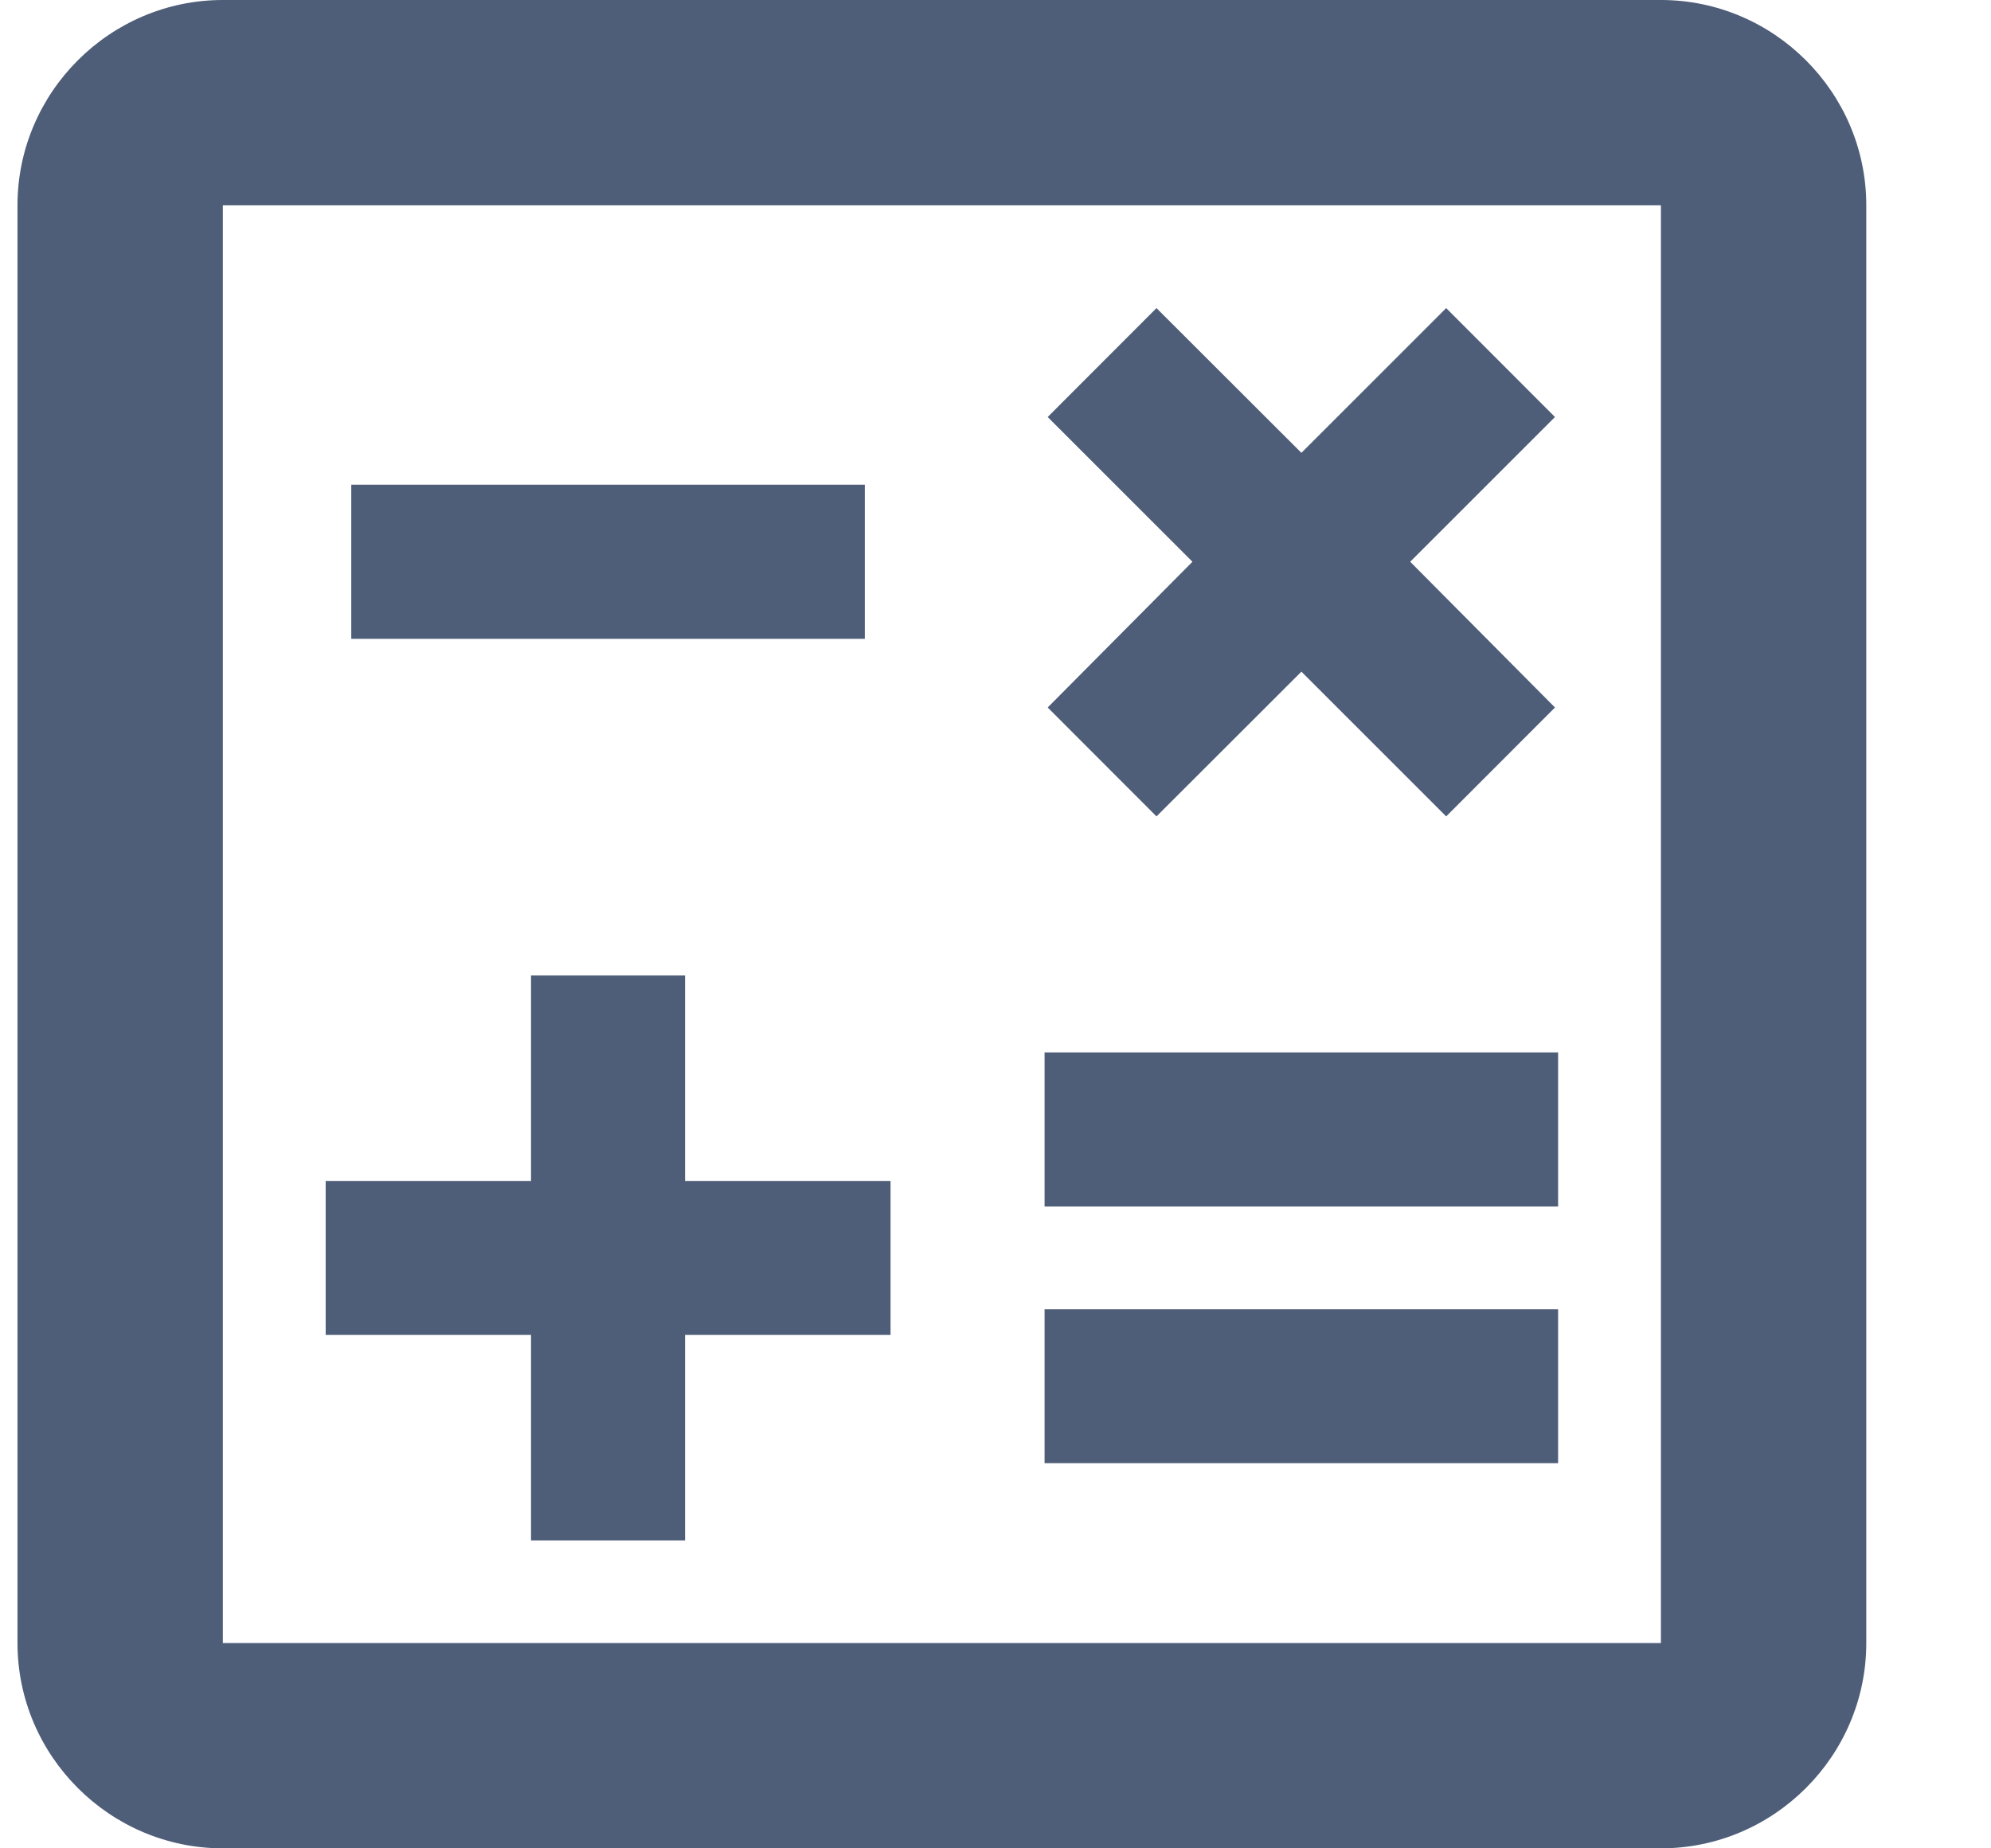 <svg width="14" height="13" viewBox="0 0 14 13" fill="none" xmlns="http://www.w3.org/2000/svg">
<path d="M11.679 0H1.567C0.773 0 0.123 0.65 0.123 1.444V11.556C0.123 12.35 0.773 13 1.567 13H11.679C12.473 13 13.123 12.35 13.123 11.556V1.444C13.123 0.65 12.473 0 11.679 0ZM11.679 11.556H1.567V1.444H11.679V11.556Z" fill="#4E5D78"/>
<path d="M6.081 3.409H2.47V4.493H6.081V3.409Z" fill="#4E5D78"/>
<path d="M10.956 9.208H7.345V10.291H10.956V9.208Z" fill="#4E5D78"/>
<path d="M10.956 7.402H7.345V8.486H10.956V7.402Z" fill="#4E5D78"/>
<path d="M3.734 10.834H4.817V9.389H6.262V8.306H4.817V6.861H3.734V8.306H2.29V9.389H3.734V10.834Z" fill="#4E5D78"/>
<path d="M8.132 5.742L9.151 4.724L10.169 5.742L10.934 4.976L9.916 3.951L10.934 2.933L10.169 2.167L9.151 3.185L8.132 2.167L7.367 2.933L8.385 3.951L7.367 4.976L8.132 5.742Z" fill="#4E5D78"/>
</svg>